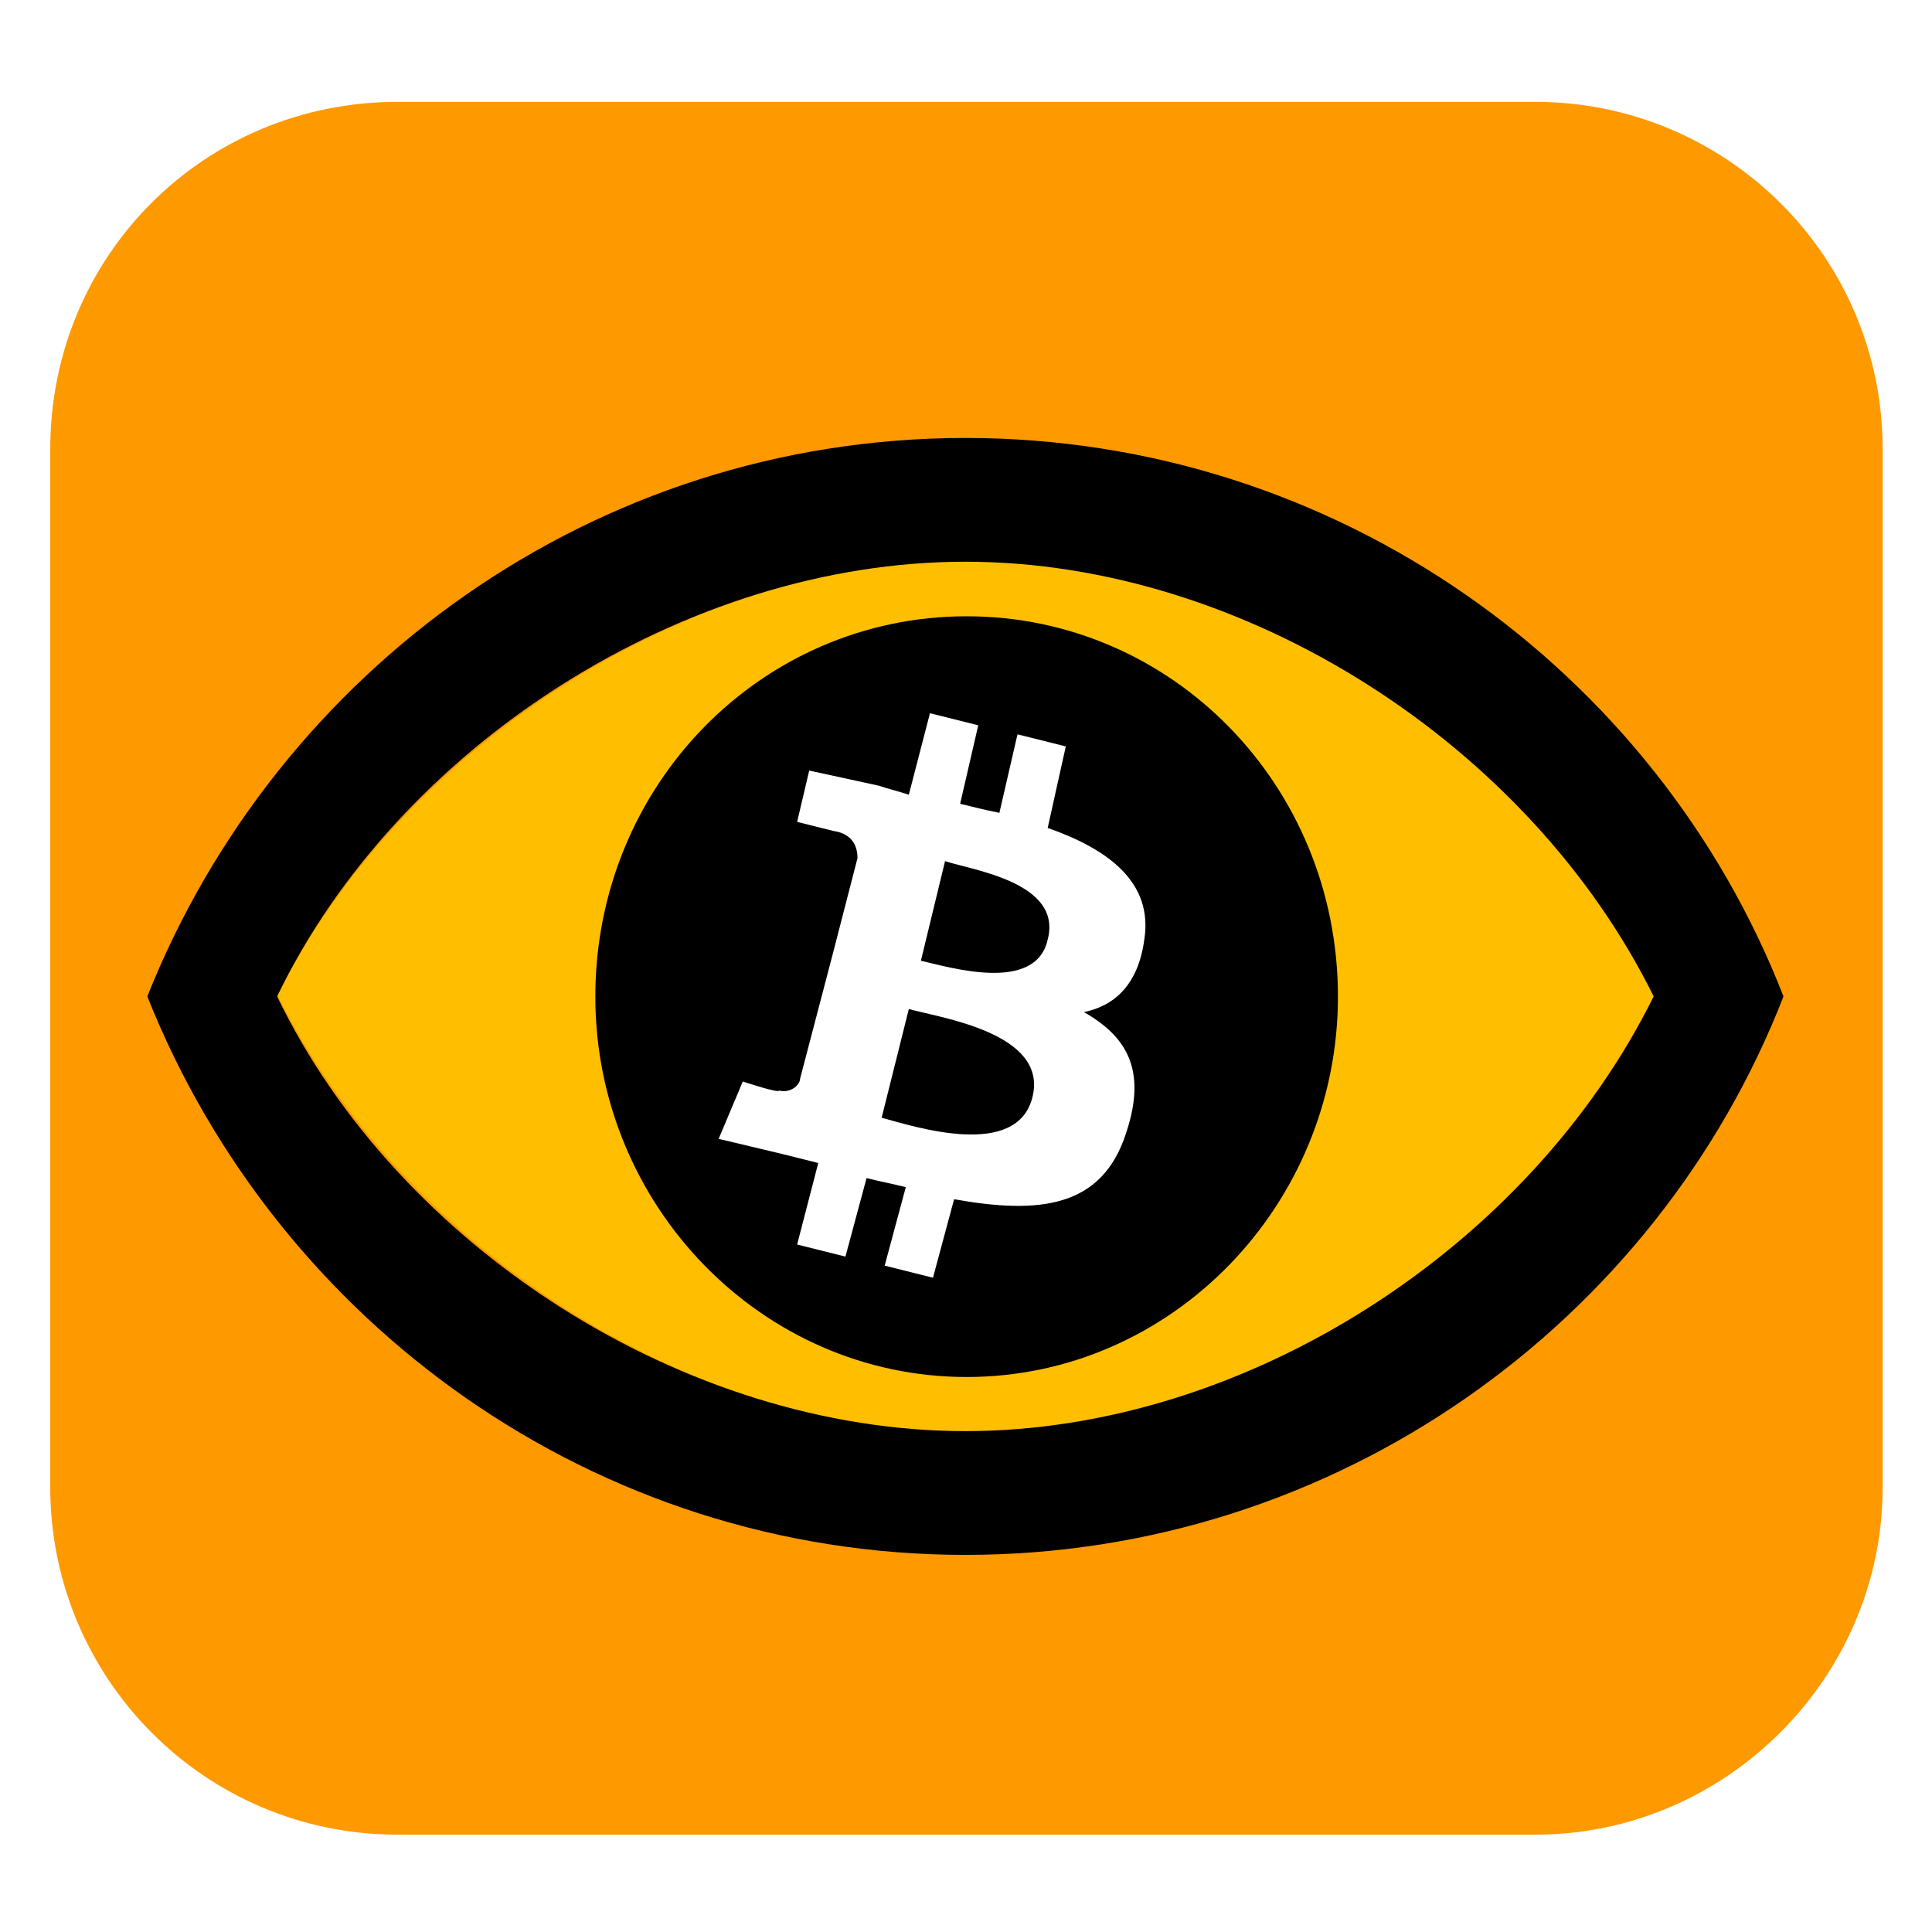 <svg xmlns="http://www.w3.org/2000/svg" width="64" height="64" viewBox="0 0 64 64"><g xmlns="http://www.w3.org/2000/svg" transform="translate(0 0)"><rect width="64" height="64" fill="#FFF"/></g><g xmlns="http://www.w3.org/2000/svg"><g transform="matrix(1 0 0 1 1.665 3.375)"><path d="M11.5 0L49.2 0C55.5 0 60.7 5.1 60.7 11.5L60.7 45.9C60.7 52.2 55.5 57.4 49.2 57.4L11.5 57.4C5.1 57.4 0 52.2 0 45.9L0 11.5C0 5.1 5.1 0 11.5 0z" fill="#f90"/></g><g transform="matrix(1 0 0 1 9.192 18.564)"><path d="M0 14.4C4.1 22.7 13.6 28.9 22.9 28.9 32.1 28.9 41.5 22.7 45.6 14.4 41.5 6.2 32.1 0 22.9 0 13.6 0 4.1 6.2 0 14.4Z" fill="#ffbf00"/></g><g transform="matrix(1 0 0 1 19.721 20.415)"><path d="M12.3 0C19.1 0 24.6 5.6 24.6 12.6 24.6 19.5 19.1 25.2 12.3 25.2 5.5 25.2 0 19.5 0 12.6 0 5.6 5.5 0 12.3 0z"/></g><g transform="matrix(1 0 0 1 4.88 14.508)"><path d="M27.1 0C39.4 0 50 7.7 54.2 18.5 50 29.3 39.4 37 27.1 37 14.8 37 4.3 29.3 0 18.5 4.3 7.7 14.8 0 27.1 0ZM4.3 18.5C8.3 26.8 17.8 32.9 27.1 32.9 36.4 32.9 45.8 26.8 49.9 18.5 45.8 10.2 36.4 4.1 27.1 4.1 17.8 4.1 8.3 10.2 4.3 18.5Z"/></g><g transform="matrix(1 0 0 1 23.806 23.626)"><path d="M12.1 9.9C13.1 9.7 13.9 9 14.1 7.5 14.4 5.6 12.9 4.5 10.9 3.8L11.5 1.1 9.9 0.7 9.3 3.3C8.8 3.2 8.4 3.1 8 3L8.6 0.4 7 0 6.3 2.7C6 2.6 5.6 2.5 5.3 2.4L5.3 2.4 3 1.9 2.6 3.6C2.6 3.6 3.8 3.9 3.8 3.9 4.5 4 4.6 4.5 4.6 4.8L3.8 7.9C3.8 7.9 3.9 7.9 4 7.9 3.9 7.9 3.9 7.9 3.8 7.9L2.7 12.1C2.7 12.3 2.4 12.6 2 12.5 2 12.6 0.8 12.2 0.8 12.2L0 14.1 2.1 14.6C2.5 14.7 2.9 14.8 3.3 14.9L2.6 17.6 4.2 18 4.9 15.4C5.3 15.5 5.8 15.6 6.2 15.7L5.5 18.3 7.1 18.7 7.8 16.1C10.6 16.6 12.7 16.4 13.5 13.9 14.2 11.8 13.5 10.7 12.1 9.9ZM6.3 9.8C7.4 10.1 10.9 10.6 10.4 12.7 9.9 14.8 6.5 13.7 5.4 13.4L6.3 9.8ZM7.5 4.9C8.4 5.2 11.4 5.6 10.9 7.5 10.5 9.3 7.6 8.4 6.7 8.2L7.5 4.9Z" fill="#fff"/></g></g></svg>
